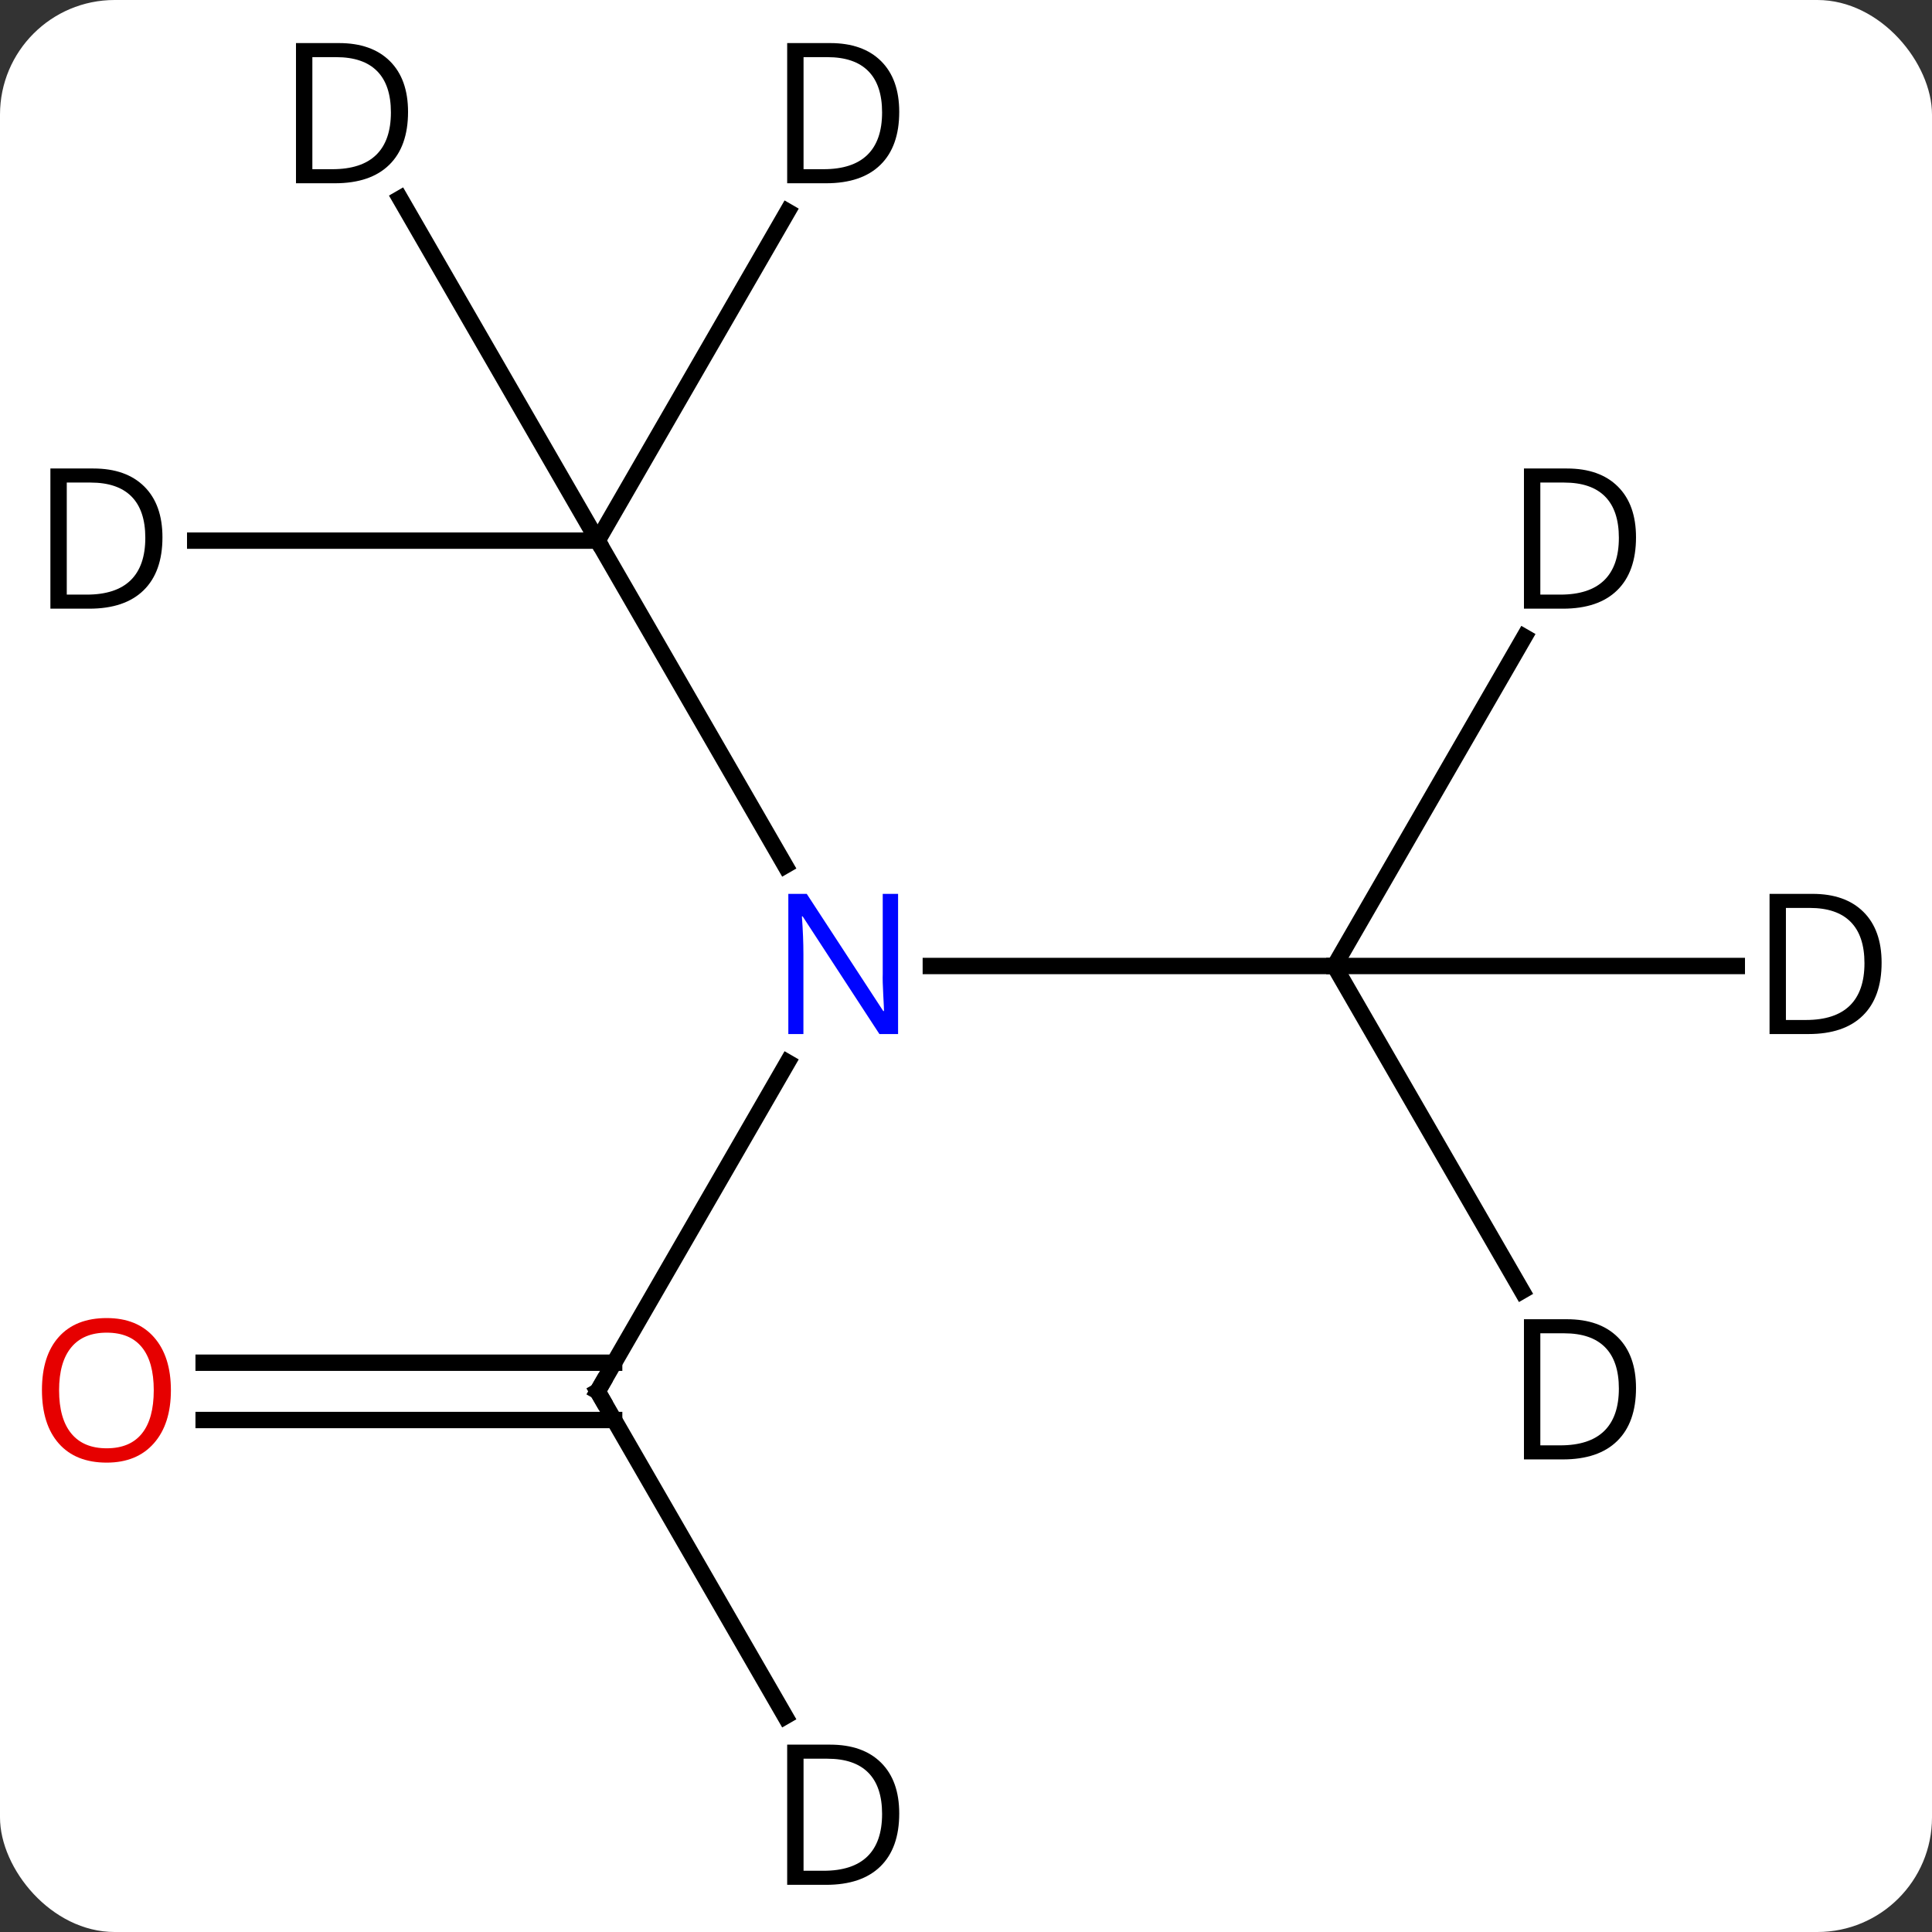 <svg width="118" viewBox="0 0 118 118" style="fill-opacity:1; color-rendering:auto; color-interpolation:auto; text-rendering:auto; stroke:black; stroke-linecap:square; stroke-miterlimit:10; shape-rendering:auto; stroke-opacity:1; fill:black; stroke-dasharray:none; font-weight:normal; stroke-width:1; font-family:'Open Sans'; font-style:normal; stroke-linejoin:miter; font-size:12; stroke-dashoffset:0; image-rendering:auto;" height="118" class="cas-substance-image" xmlns:xlink="http://www.w3.org/1999/xlink" xmlns="http://www.w3.org/2000/svg"><rect x="0" y="0" width="118" height="118" fill="#333333" stroke="none"/><svg class="cas-substance-single-component"><rect y="0" x="0" width="118" stroke="none" ry="7" rx="7" height="118" fill="white" class="cas-substance-group"/><svg y="0" x="0" width="118" viewBox="0 0 118 118" style="fill:black;" height="118" class="cas-substance-single-component-image"><svg><g><g transform="translate(59,59)" style="text-rendering:geometricPrecision; color-rendering:optimizeQuality; color-interpolation:linearRGB; stroke-linecap:butt; image-rendering:optimizeQuality;"><line y2="25.98" y1="5.888" x2="-22.5" x1="-10.9" style="fill:none;"/><line y2="-25.98" y1="-6.138" x2="-22.5" x1="-11.044" style="fill:none;"/><line y2="0" y1="0" x2="22.5" x1="-2.148" style="fill:none;"/><line y2="24.23" y1="24.23" x2="-46.562" x1="-21.49" style="fill:none;"/><line y2="27.73" y1="27.73" x2="-46.562" x1="-21.49" style="fill:none;"/><line y2="45.825" y1="25.98" x2="-11.044" x1="-22.5" style="fill:none;"/><line y2="-25.98" y1="-25.98" x2="-47.078" x1="-22.5" style="fill:none;"/><line y2="-46.872" y1="-25.98" x2="-34.561" x1="-22.5" style="fill:none;"/><line y2="-46.075" y1="-25.98" x2="-10.899" x1="-22.5" style="fill:none;"/><line y2="19.842" y1="0" x2="33.956" x1="22.5" style="fill:none;"/><line y2="0" y1="0" x2="47.078" x1="22.5" style="fill:none;"/><line y2="-20.092" y1="0" x2="34.1" x1="22.5" style="fill:none;"/></g><g transform="translate(59,59)" style="fill:rgb(0,5,255); text-rendering:geometricPrecision; color-rendering:optimizeQuality; image-rendering:optimizeQuality; font-family:'Open Sans'; stroke:rgb(0,5,255); color-interpolation:linearRGB;"><path style="stroke:none;" d="M-4.148 4.156 L-5.289 4.156 L-9.977 -3.031 L-10.023 -3.031 Q-9.93 -1.766 -9.93 -0.719 L-9.93 4.156 L-10.852 4.156 L-10.852 -4.406 L-9.727 -4.406 L-5.055 2.75 L-5.008 2.75 Q-5.008 2.594 -5.055 1.734 Q-5.102 0.875 -5.086 0.5 L-5.086 -4.406 L-4.148 -4.406 L-4.148 4.156 Z"/></g><g transform="translate(59,59)" style="stroke-linecap:butt; text-rendering:geometricPrecision; color-rendering:optimizeQuality; image-rendering:optimizeQuality; font-family:'Open Sans'; color-interpolation:linearRGB; stroke-miterlimit:5;"><path style="fill:none;" d="M-22.25 25.547 L-22.5 25.98 L-22.25 26.413"/><path style="fill:rgb(230,0,0); stroke:none;" d="M-48.562 25.91 Q-48.562 27.972 -49.602 29.152 Q-50.641 30.332 -52.484 30.332 Q-54.375 30.332 -55.406 29.168 Q-56.438 28.003 -56.438 25.894 Q-56.438 23.8 -55.406 22.652 Q-54.375 21.503 -52.484 21.503 Q-50.625 21.503 -49.594 22.675 Q-48.562 23.847 -48.562 25.91 ZM-55.391 25.91 Q-55.391 27.644 -54.648 28.55 Q-53.906 29.457 -52.484 29.457 Q-51.062 29.457 -50.336 28.558 Q-49.609 27.66 -49.609 25.91 Q-49.609 24.175 -50.336 23.285 Q-51.062 22.394 -52.484 22.394 Q-53.906 22.394 -54.648 23.293 Q-55.391 24.191 -55.391 25.91 Z"/><path style="stroke:none;" d="M-4.078 51.76 Q-4.078 53.869 -5.227 54.994 Q-6.375 56.119 -8.547 56.119 L-10.922 56.119 L-10.922 47.557 L-8.297 47.557 Q-6.297 47.557 -5.188 48.658 Q-4.078 49.76 -4.078 51.76 ZM-5.125 51.791 Q-5.125 50.119 -5.969 49.268 Q-6.812 48.416 -8.469 48.416 L-9.922 48.416 L-9.922 55.26 L-8.703 55.26 Q-6.922 55.26 -6.023 54.385 Q-5.125 53.51 -5.125 51.791 Z"/><path style="stroke:none;" d="M-49.078 -26.183 Q-49.078 -24.074 -50.227 -22.949 Q-51.375 -21.824 -53.547 -21.824 L-55.922 -21.824 L-55.922 -30.386 L-53.297 -30.386 Q-51.297 -30.386 -50.188 -29.285 Q-49.078 -28.183 -49.078 -26.183 ZM-50.125 -26.152 Q-50.125 -27.824 -50.969 -28.675 Q-51.812 -29.527 -53.469 -29.527 L-54.922 -29.527 L-54.922 -22.683 L-53.703 -22.683 Q-51.922 -22.683 -51.023 -23.558 Q-50.125 -24.433 -50.125 -26.152 Z"/><path style="stroke:none;" d="M-34.078 -52.166 Q-34.078 -50.057 -35.227 -48.932 Q-36.375 -47.807 -38.547 -47.807 L-40.922 -47.807 L-40.922 -56.369 L-38.297 -56.369 Q-36.297 -56.369 -35.188 -55.268 Q-34.078 -54.166 -34.078 -52.166 ZM-35.125 -52.135 Q-35.125 -53.807 -35.969 -54.658 Q-36.812 -55.51 -38.469 -55.51 L-39.922 -55.51 L-39.922 -48.666 L-38.703 -48.666 Q-36.922 -48.666 -36.023 -49.541 Q-35.125 -50.416 -35.125 -52.135 Z"/><path style="stroke:none;" d="M-4.078 -52.166 Q-4.078 -50.057 -5.227 -48.932 Q-6.375 -47.807 -8.547 -47.807 L-10.922 -47.807 L-10.922 -56.369 L-8.297 -56.369 Q-6.297 -56.369 -5.188 -55.268 Q-4.078 -54.166 -4.078 -52.166 ZM-5.125 -52.135 Q-5.125 -53.807 -5.969 -54.658 Q-6.812 -55.51 -8.469 -55.51 L-9.922 -55.51 L-9.922 -48.666 L-8.703 -48.666 Q-6.922 -48.666 -6.023 -49.541 Q-5.125 -50.416 -5.125 -52.135 Z"/><path style="stroke:none;" d="M40.922 25.777 Q40.922 27.886 39.773 29.011 Q38.625 30.136 36.453 30.136 L34.078 30.136 L34.078 21.574 L36.703 21.574 Q38.703 21.574 39.812 22.675 Q40.922 23.777 40.922 25.777 ZM39.875 25.808 Q39.875 24.136 39.031 23.285 Q38.188 22.433 36.531 22.433 L35.078 22.433 L35.078 29.277 L36.297 29.277 Q38.078 29.277 38.977 28.402 Q39.875 27.527 39.875 25.808 Z"/><path style="stroke:none;" d="M55.922 -0.203 Q55.922 1.906 54.773 3.031 Q53.625 4.156 51.453 4.156 L49.078 4.156 L49.078 -4.406 L51.703 -4.406 Q53.703 -4.406 54.812 -3.305 Q55.922 -2.203 55.922 -0.203 ZM54.875 -0.172 Q54.875 -1.844 54.031 -2.695 Q53.188 -3.547 51.531 -3.547 L50.078 -3.547 L50.078 3.297 L51.297 3.297 Q53.078 3.297 53.977 2.422 Q54.875 1.547 54.875 -0.172 Z"/><path style="stroke:none;" d="M40.922 -26.183 Q40.922 -24.074 39.773 -22.949 Q38.625 -21.824 36.453 -21.824 L34.078 -21.824 L34.078 -30.386 L36.703 -30.386 Q38.703 -30.386 39.812 -29.285 Q40.922 -28.183 40.922 -26.183 ZM39.875 -26.152 Q39.875 -27.824 39.031 -28.675 Q38.188 -29.527 36.531 -29.527 L35.078 -29.527 L35.078 -22.683 L36.297 -22.683 Q38.078 -22.683 38.977 -23.558 Q39.875 -24.433 39.875 -26.152 Z"/></g></g></svg></svg></svg></svg>